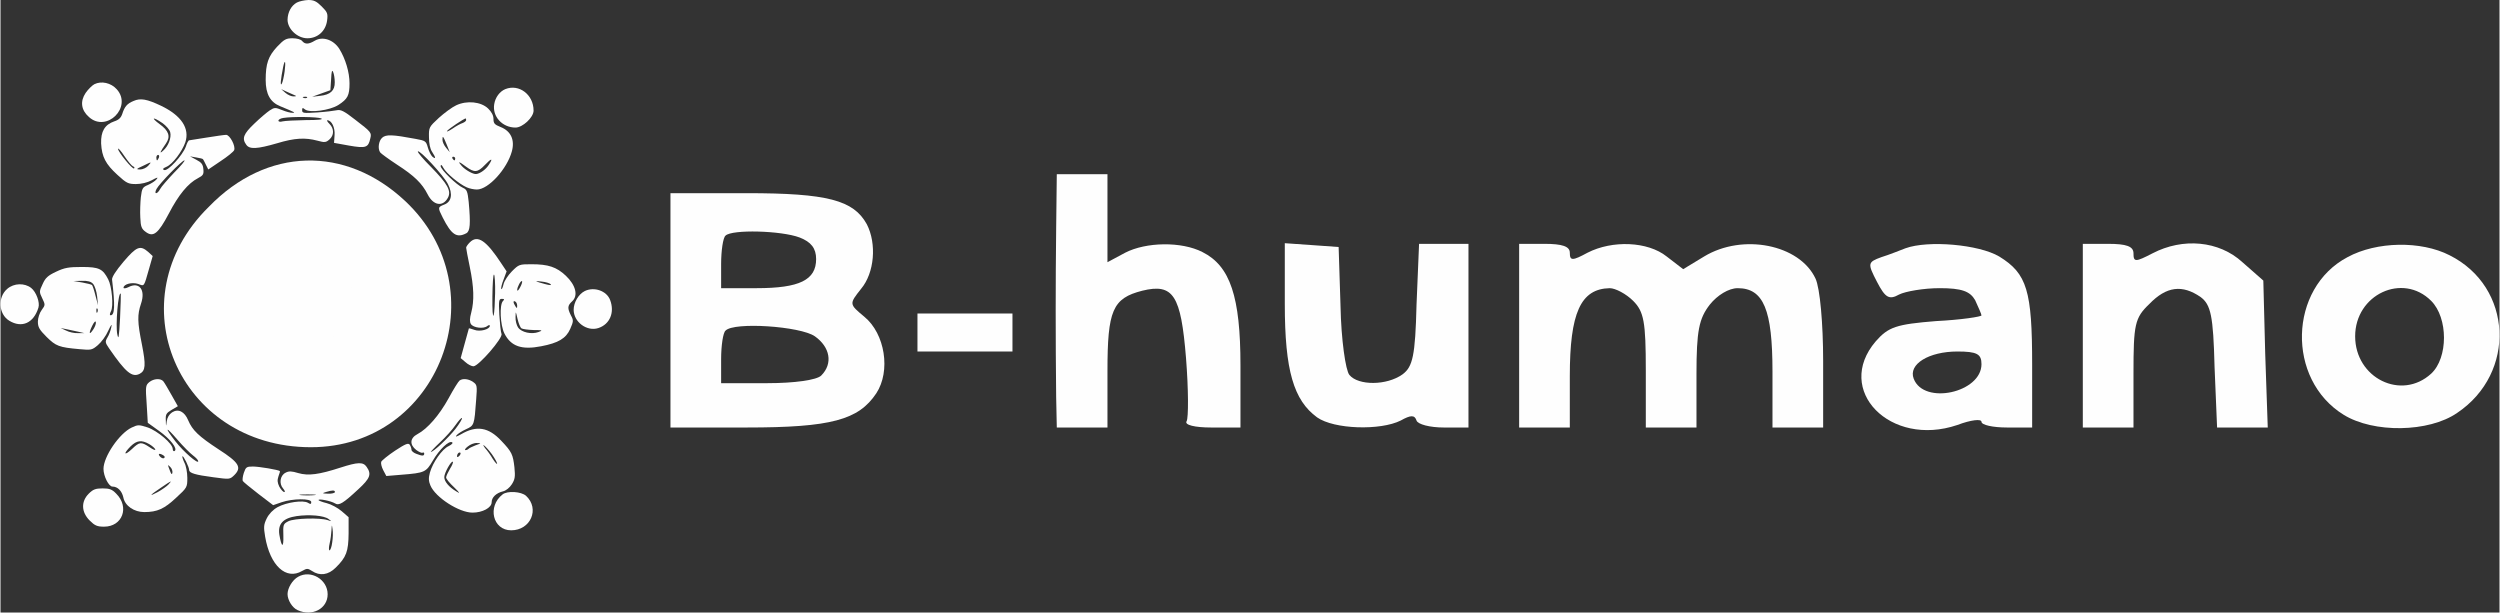 <?xml version="1.0" encoding="UTF-8"?>
<!DOCTYPE svg PUBLIC "-//W3C//DTD SVG 1.1//EN" "http://www.w3.org/Graphics/SVG/1.1/DTD/svg11.dtd">
<!-- Creator: CorelDRAW 2018 (64-Bit) -->
<svg xmlns="http://www.w3.org/2000/svg" xml:space="preserve" width="5714px" height="1400px" version="1.1" style="shape-rendering:geometricPrecision; text-rendering:geometricPrecision; image-rendering:optimizeQuality; fill-rule:evenodd; clip-rule:evenodd"
viewBox="0 0 5838.49 1431.08"
 xmlns:xlink="http://www.w3.org/1999/xlink">
 <rect x="0" y="0" width="5838.49" height="1431.08" fill="#333333" stroke="none"/>
 <defs>
  <style type="text/css">
   <![CDATA[
    .fil0 {fill:#FEFEFE}
   ]]>
  </style>
 </defs>
 <g id="Layer_x0020_1">
  <g id="_3111766902544">
   <path class="fil0" d="M2466.38 535.65c-1.48,127.26 -1.48,250.07 0,392.12l1.48 71.03 59.18 0 59.19 0 0 -131.69c0,-142.06 11.84,-170.17 81.39,-187.93 72.5,-17.75 90.26,10.36 102.1,156.85 5.92,73.99 5.92,140.57 1.48,147.97 -5.92,8.88 19.24,14.8 57.71,14.8l68.06 0 0 -145.01c0,-159.81 -23.67,-232.31 -88.78,-264.87 -48.83,-25.15 -131.69,-23.67 -180.52,1.48l-41.44 22.2 0 -103.58 0 -102.1 -59.19 0 -59.18 0 -1.48 128.74 0 -0.01z"/>
   <path class="fil0" d="M1565.24 725.06l0 273.74 177.56 0c198.28,0 261.91,-17.75 303.34,-79.9 34.03,-51.79 20.72,-139.09 -28.12,-179.04 -35.51,-29.6 -35.51,-29.6 -7.4,-65.11 31.08,-36.99 36.99,-105.06 13.32,-150.93 -31.07,-56.23 -91.74,-72.51 -281.14,-72.51l-177.57 0 0 273.75 0.01 0zm301.85 -170.17c26.64,10.35 38.48,25.15 38.48,50.31 0,48.83 -38.48,68.06 -139.1,68.06l-82.86 0 0 -56.23c0,-31.07 4.44,-62.15 10.35,-66.58 14.8,-14.8 130.22,-11.84 173.13,4.43l0 0.01zm35.52 230.83c35.51,25.16 42.91,63.63 14.8,91.74 -10.36,10.36 -62.15,17.76 -125.78,17.76l-108.02 0 0 -56.23c0,-31.08 4.44,-62.15 10.36,-66.59 19.23,-20.72 174.6,-10.36 208.64,13.32l0 0z"/>
   <path class="fil0" d="M3000.55 710.26c0,155.37 20.72,224.91 75.47,264.87 39.95,28.11 147.97,31.07 195.32,7.39 23.67,-13.31 32.55,-13.31 36.99,0 2.96,8.88 31.07,16.28 63.63,16.28l57.71 0 0 -214.55 0 -214.56 -57.71 0 -57.71 0 -5.92 142.05c-2.96,119.86 -8.88,145.01 -32.55,162.77 -36.99,26.63 -103.58,26.63 -124.3,1.48 -8.87,-10.36 -19.23,-82.87 -20.71,-159.81l-4.44 -139.09 -62.15 -4.44 -63.62 -4.44 0 142.06 -0.01 -0.01z"/>
   <path class="fil0" d="M3548.05 784.25l0 214.55 59.18 0 59.19 0 0 -119.85c0,-147.97 25.15,-204.2 93.22,-205.68 13.32,0 38.47,13.32 54.75,29.59 25.16,25.16 29.6,48.84 29.6,162.77l0 133.18 59.19 0 59.18 0 0 -124.3c0,-102.1 5.92,-130.21 31.08,-162.77 17.75,-22.19 44.39,-38.47 65.1,-38.47 60.67,0 81.39,50.31 81.39,195.33l0 130.21 59.19 0 59.18 0 0 -155.37c0,-87.31 -7.39,-170.17 -17.75,-192.37 -36.99,-79.9 -170.17,-106.53 -260.43,-51.78l-48.83 29.59 -38.47 -29.59c-44.39,-35.52 -127.26,-38.48 -184.97,-8.88 -35.51,19.23 -41.43,19.23 -41.43,0 0,-14.8 -17.75,-20.72 -59.19,-20.72l-59.18 0 0 214.56 0 0z"/>
   <path class="fil0" d="M4450.67 580.04c-11.84,4.44 -36.99,14.8 -56.24,20.72 -32.55,11.83 -32.55,14.8 -10.35,57.71 19.23,36.99 28.11,42.91 51.79,29.59 14.8,-7.4 57.7,-14.8 94.7,-14.8 51.79,0 71.02,7.4 82.87,28.12 7.39,16.28 14.79,32.55 14.79,35.51 0,2.97 -47.35,10.36 -106.54,13.32 -91.74,7.4 -110.97,13.32 -140.57,47.35 -97.66,113.94 34.03,248.59 190.88,195.33 31.08,-11.84 56.23,-14.8 56.23,-7.4 0,7.4 26.64,13.31 59.19,13.31l59.19 0 0 -146.49c0,-173.12 -11.84,-213.08 -76.94,-253.03 -47.36,-28.11 -165.73,-38.47 -219,-19.23l0 -0.01zm177.56 270.79c0,66.59 -134.65,96.19 -158.32,34.04 -13.32,-34.04 35.51,-63.63 102.1,-63.63 45.87,0 56.23,5.92 56.23,29.6l-0.01 -0.01z"/>
   <path class="fil0" d="M4864.98 784.25l0 214.55 59.19 0 59.19 0 0 -125.77c0,-115.42 2.96,-130.21 36.99,-162.77 39.95,-41.43 76.94,-45.87 119.86,-16.28 23.67,17.76 29.59,42.91 32.55,162.77l5.92 142.05 59.19 0 59.18 0 -5.91 -171.64 -4.44 -171.65 -48.83 -42.91c-54.75,-50.31 -139.09,-57.71 -210.12,-20.72 -39.95,20.72 -44.39,20.72 -44.39,0 0,-16.28 -16.28,-22.19 -59.19,-22.19l-59.19 0 0 214.56z"/>
   <path class="fil0" d="M5483.5 600.76c-137.61,72.5 -143.53,285.58 -8.88,368.45 69.55,42.91 198.28,41.43 264.87,-4.44 139.09,-93.22 130.21,-294.46 -17.75,-368.45 -66.59,-34.03 -170.17,-32.55 -238.24,4.44zm195.33 102.1c39.95,39.95 39.95,133.17 0,170.16 -69.55,63.63 -177.57,10.36 -177.57,-87.3 0,-97.66 110.98,-149.45 177.57,-82.86l0 0z"/>
   <polygon class="fil0" points="2142.32,776.85 2142.32,821.24 2253.3,821.24 2364.28,821.24 2364.28,776.85 2364.28,732.46 2253.3,732.46 2142.32,732.46 "/>
  </g>
  <path class="fil0" d="M692.35 5.96c-13.2,7.24 -21.29,22.57 -21.71,40.02 0,21.72 22.99,43.43 46.41,43.43 23.84,0 42.57,-16.6 45.98,-41.3 2.13,-16.6 0.85,-19.58 -12.77,-33.21 -11.92,-11.92 -18.31,-14.9 -31.08,-14.9 -9.37,0.43 -21.29,2.98 -26.83,5.96z"/>
  <path class="fil0" d="M646.37 109c-20.86,22.56 -26.82,39.59 -26.82,77.91 0,32.79 10.64,51.95 34.06,61.31 34.91,14.48 36.19,15.33 28.95,15.33 -4.26,0.43 -15.33,-2.55 -24.7,-6.39 -15.75,-6.38 -17.88,-6.38 -28.95,0.86 -6.38,4.25 -22.56,17.88 -35.76,30.65 -25.55,24.27 -29.81,34.92 -18.74,49.82 7.67,10.64 25.13,9.79 71.96,-3.83 40.87,-12.35 65.57,-13.63 94.09,-5.97 17.04,4.69 20.02,4.26 28.11,-2.98 11.06,-9.79 11.06,-25.12 0,-36.19 -4.69,-4.68 -6.82,-8.51 -5.11,-8.51 10.22,0 18.3,17.03 17.03,34.49l-1.28 18.3 35.34 6.39c39.17,6.81 44.71,4.68 49.39,-16.6 3.4,-13.63 2.55,-14.91 -35.77,-44.28 -25.54,-20.02 -33.63,-23.85 -42.57,-21.72 -5.96,1.28 -26.4,3.83 -45.56,5.11 -31.93,2.13 -35.34,1.7 -35.34,-5.11 0,-5.96 1.28,-6.39 6.39,-2.13 10.64,8.94 57.9,2.56 78.34,-10.22 21.71,-14.05 25.97,-22.14 25.97,-50.66 0,-25.55 -9.37,-57.06 -23.84,-80.48 -13.63,-21.28 -38.75,-29.8 -57.06,-19.15 -14.9,8.94 -22.99,8.94 -29.8,0.85 -2.98,-3.83 -12.35,-6.39 -22.57,-6.39 -14.9,0 -19.58,2.56 -35.76,19.59l0 0zm17.46 57.9c-1.71,12.35 -4.69,25.55 -6.82,28.95 -3.83,6.39 -2.55,-9.79 3.41,-39.59 4.26,-20.01 6.39,-12.35 3.41,10.64zm117.08 25.12c0.43,19.59 -10.22,29.38 -34.48,31.94l-18.31 2.12 21.29 -7.66 21.29 -7.66 1.7 -25.55c0.85,-18.31 2.13,-22.99 4.68,-17.03 2.13,4.68 3.83,15.33 3.83,23.84l0 0zm-93.24 30.66c4.26,1.7 3.41,2.55 -2.56,2.55 -5.1,0.43 -13.62,-3.4 -19.16,-8.09l-10.21 -8.94 12.77 5.96c7.24,3.41 15.75,7.24 19.16,8.52l0 0zm28.53 5.53c-1.28,1.28 -5.11,1.71 -8.09,0.43 -3.41,-1.28 -2.13,-2.56 2.55,-2.56 4.69,-0.42 7.24,0.86 5.54,2.13zm33.21 48.54c5.53,2.56 -7.24,3.83 -36.19,3.83 -24.7,0.43 -48.97,1.71 -54.08,2.98 -5.53,1.71 -9.79,0.85 -9.79,-1.7 0,-2.56 5.11,-5.54 11.92,-6.39 21.29,-3.4 79.62,-2.55 88.14,1.28l0 0z"/>
  <path class="fil0" d="M219.32 196.71c-5.53,2.98 -14.9,12.34 -20.44,20.43 -13.19,19.59 -10.64,40.02 7.67,56.2 41.3,37.47 102.18,-23.41 65.14,-64.71 -13.62,-15.33 -36.19,-20.01 -52.37,-11.92z"/>
  <path class="fil0" d="M1179.43 208.2c-13.19,5.54 -23.41,19.16 -25.97,35.34 -4.68,28.53 18.74,54.5 49.82,54.5 16.6,0 42.15,-23.84 42.15,-39.6 0,-37.46 -34.06,-63.01 -66,-50.24l0 0z"/>
  <path class="fil0" d="M310.86 235.88c-15.33,6.38 -20.86,13.2 -26.4,30.23 -2.98,8.94 -8.09,14.05 -18.73,17.45 -22.14,7.67 -31.51,23.42 -30.66,51.52 1.71,31.08 10.22,48.11 38.32,73.66 20.87,19.16 25.12,21.29 43.01,21.29 12.35,0 26.82,-3.41 37.04,-8.94 13.2,-7.24 15.75,-7.67 11.07,-2.13 -3.41,4.26 -12.35,9.79 -20.01,13.2 -12.35,5.11 -14.05,7.66 -16.61,28.52 -1.27,12.35 -2.13,34.07 -1.27,47.69 0.85,21.29 2.98,26.4 12.34,33.21 17.89,13.63 29.38,4.69 54.5,-43 22.57,-43.43 44.71,-70.25 67.7,-82.18 12.35,-6.38 14.05,-9.36 12.77,-21.28 -0.85,-11.07 -4.68,-15.76 -16.18,-21.72l-14.9 -8.09 14.48 2.56c8.09,1.27 14.9,2.98 15.33,3.83 0.85,0.42 3.83,5.96 6.81,12.35l5.96 11.92 28.95 -19.59c16.18,-10.64 30.23,-22.14 31.51,-25.54 3.83,-9.8 -10.22,-35.77 -18.73,-35.77 -4.26,0 -24.7,2.98 -45.99,6.39 -20.86,3.4 -39.17,6.39 -40.45,6.39 -1.7,0 -5.11,6.38 -7.66,14.47 -7.66,20.86 -42.15,58.33 -50.67,54.92 -4.68,-1.7 -3.4,-3.83 5.54,-7.66 14.05,-5.96 36.19,-35.34 43.85,-57.05 10.65,-32.36 -8.94,-62.59 -57.05,-85.58 -32.36,-15.33 -47.69,-18.31 -63.87,-11.07l0 0zm67.27 51.52c8.52,5.96 17.03,15.75 18.31,21.28 3.41,12.78 -4.26,32.79 -16.6,43.43 -9.37,8.52 -7.67,3.83 6.81,-17.03 11.07,-16.18 6.81,-29.38 -14.9,-45.13 -21.29,-15.75 -16.18,-17.88 6.38,-2.55zm-68.55 101.33c2.98,0.85 4.26,2.98 2.56,4.68 -2.98,3.83 -37.47,-38.32 -37.47,-45.55 0,-2.98 6.81,4.68 14.9,17.03 8.09,11.92 17.03,22.56 20.02,23.84l-0.01 0zm60.46 -20.44c-1.7,3.41 -3.4,6.39 -4.25,6.39 -0.86,0 -1.71,-2.98 -1.71,-6.39 0,-3.4 1.71,-6.38 4.26,-6.38 2.13,0 2.98,2.98 1.7,6.38zm35.77 34.91c-15.33,16.18 -30.23,33.22 -32.79,38.32 -2.98,5.54 -6.81,9.8 -9.36,9.8 -2.56,0 -2.13,-3.84 0.85,-9.8 6.81,-12.77 59.61,-66.84 65.14,-66.84 2.56,0 -8.09,12.77 -23.84,28.52zm-60.89 -15.75c-4.26,4.69 -12.77,8.52 -18.73,8.52 -9.79,0 -9.37,-1.28 5.96,-8.09 21.71,-10.65 21.71,-10.65 12.77,-0.43z"/>
  <path class="fil0" d="M1064.48 246.1c-9.37,4.25 -27.68,17.88 -40.45,29.37 -22.99,21.29 -23.42,22.14 -22.99,45.13 0,14.48 2.55,27.25 7.23,34.07 8.95,13.62 9.37,18.3 0.86,11.49 -3.41,-2.98 -8.09,-12.35 -10.65,-21.29 -4.26,-15.32 -5.53,-16.18 -28.95,-20.43 -54.5,-10.22 -68.97,-10.65 -77.92,-2.56 -8.09,7.24 -10.64,25.12 -4.68,34.06 1.7,2.56 19.16,15.33 39.17,28.53 40.88,26.4 58.76,43.85 71.96,69.83 13.2,25.97 35.34,29.8 47.26,7.66 8.51,-15.75 -0.86,-32.36 -39.17,-71.53 -18.74,-18.73 -32.36,-34.91 -31.09,-36.62 4.26,-4.25 60.46,56.63 70.26,76.22 11.92,23.41 8.51,41.72 -8.95,48.11 -14.9,5.96 -14.9,6.81 -3.4,29.8 20.44,40.45 32.78,48.97 55.35,37.05 8.94,-5.11 10.22,-21.72 5.53,-73.24 -2.55,-24.27 -4.25,-28.95 -13.19,-32.78 -15.33,-6.81 -52.38,-43.01 -52.38,-51.09 0.43,-4.26 2.56,-2.98 6.39,4.25 6.81,12.78 37.04,37.9 54.5,45.56 6.39,2.98 17.46,5.11 23.84,5.11 26.83,0 70.68,-48.11 81.75,-89.41 7.24,-26.83 -2.55,-47.26 -26.39,-56.63 -14.06,-5.53 -16.61,-8.51 -16.61,-18.73 0,-8.09 -4.26,-16.61 -12.77,-24.7 -16.61,-15.75 -49.39,-19.16 -74.51,-7.23l0 0zm23.41 34.48c0,2.13 -3.83,5.11 -8.09,6.81 -4.68,1.28 -15.32,7.24 -23.84,13.2 -8.52,5.54 -14.05,8.09 -12.77,5.54 2.55,-4.26 40.02,-29.38 43.43,-29.38 0.85,0 1.27,1.7 1.27,3.83l0 0zm-45.13 57.91l6.81 17.03 -8.51 -10.22c-4.69,-5.54 -8.52,-13.63 -8.52,-18.73 0,-11.07 1.7,-8.95 10.22,11.92l0 0zm19.59 31.93c0,2.13 -0.85,4.26 -1.71,4.26 -1.27,0 -3.4,-2.13 -4.68,-4.26 -1.28,-2.55 -0.43,-4.26 1.7,-4.26 2.56,0 4.69,1.71 4.69,4.26zm78.34 14.9c-6.81,10.65 -20.44,20.44 -29.38,21.29 -7.24,0.85 -25.12,-9.37 -33.63,-18.73 -10.65,-11.92 -7.24,-11.5 10.21,1.7 19.16,14.05 26.83,13.63 43.43,-3.83 15.76,-16.61 20.44,-17.03 9.37,-0.43z"/>
  <path class="fil0" d="M1096.41 566.27c-4.68,4.69 -8.52,10.22 -8.52,12.35 0,2.13 3.84,22.57 8.52,45.13 9.79,47.26 10.64,78.77 3.4,106.45 -3.83,14.05 -3.83,21.71 -0.85,26.82 5.54,8.94 29.81,11.92 38.32,4.68 3.41,-2.55 5.96,-2.98 5.96,-0.42 0,8.09 -22.99,14.47 -36.19,9.36 -6.38,-2.55 -12.35,-3.83 -12.77,-3.4 -0.43,0.85 -4.68,16.6 -9.79,35.34l-9.37 34.06 11.07 9.37c5.96,5.53 14.48,9.79 18.73,9.79 11.93,0 69.83,-66.85 65.57,-75.79 -1.7,-4.26 -3.83,-23.84 -5.11,-44.7 -1.7,-33.64 -0.85,-37.05 5.96,-37.05 5.97,0 6.39,1.28 2.56,5.11 -8.52,8.52 -6.39,56.63 3.41,75.79 15.32,30.23 40.44,38.74 86,29.8 40.02,-7.66 57.91,-18.3 67.7,-40.45 7.66,-17.45 8.09,-20.01 1.7,-31.5 -8.51,-17.03 -8.09,-22.99 2.56,-32.79 14.9,-13.2 8.94,-37.89 -14.48,-60.03 -21.71,-20.44 -40.87,-26.83 -80.47,-26.83 -28.1,0 -29.38,0.43 -45.56,16.61 -8.94,8.94 -17.88,22.56 -19.58,30.23 -1.7,7.24 -3.83,12.35 -5.11,11.07 -1.28,-1.28 0.85,-11.07 5.11,-21.72l7.24 -19.58 -11.93 -17.88c-35.76,-54.5 -55.77,-68.13 -74.08,-49.82l0 0zm59.18 118.37c-0.42,22.57 -1.7,45.98 -3.4,51.94 -2.13,5.97 -3.41,-13.19 -2.98,-43.42 0.42,-29.38 1.7,-52.8 3.83,-51.52 1.7,0.85 2.98,20.43 2.55,43l0 0zm58.33 -13.2c-3.4,6.39 -6.38,9.37 -6.81,6.39 0,-7.24 8.52,-23.42 11.5,-20.87 0.85,1.28 -0.86,7.67 -4.69,14.48zm71.11 -7.66c2.98,2.98 -1.28,2.98 -12.35,0 -24.27,-6.39 -27.25,-8.52 -8.52,-5.96 9.37,0.85 18.74,3.83 20.86,5.96l0.01 0zm-77.92 50.66c0,6.39 -0.85,6.39 -4.26,0.86 -5.53,-8.52 -5.53,-14.06 0,-10.65 2.56,1.28 4.26,5.96 4.26,9.79l0 0zm10.22 52.8c2.55,1.7 15.33,3.4 28.1,3.83 21.29,0 22.14,0.85 11.49,4.68 -16.18,5.97 -39.59,0.86 -47.68,-10.64 -3.41,-5.11 -6.39,-15.75 -5.96,-24.27 0.42,-14.9 0.42,-14.47 4.68,4.26 2.56,10.64 6.39,20.44 9.37,22.14l0 0z"/>
  <path class="fil0" d="M287.44 611.41c-17.88,21.29 -27.25,35.76 -26.82,41.72 7.24,60.89 6.39,83.45 -3.41,83.45 -2.55,0 -2.12,-3.4 0.86,-9.36 6.38,-11.5 2.13,-58.33 -6.39,-74.51 -12.77,-24.7 -21.29,-28.96 -61.74,-28.96 -30.65,0 -40.45,1.71 -60.03,11.07 -19.16,8.94 -25.12,14.48 -31.51,28.96 -8.09,17.03 -8.09,18.3 -0.85,33.21 7.24,14.9 7.24,15.75 -1.28,27.25 -5.11,6.81 -8.94,18.73 -8.94,27.25 0,12.77 3.41,18.73 20.44,35.76 21.71,21.29 28.52,24.27 77.06,28.53 26.83,2.55 28.95,2.13 42.58,-9.37 8.09,-6.81 19.16,-21.71 24.27,-33.64 6.81,-14.47 9.36,-17.45 7.24,-8.51 -1.28,6.81 -5.11,17.88 -8.94,23.84 -5.97,10.22 -5.54,12.35 3.83,25.97 38.74,56.21 53.64,68.55 71.53,59.19 13.62,-7.24 14.47,-20.44 5.11,-68.13 -10.65,-52.79 -11.07,-69.4 -2.13,-95.8 11.07,-32.35 -4.26,-51.94 -29.81,-38.31 -5.96,2.98 -11.07,3.4 -11.07,1.27 0,-8.51 20.02,-13.62 34.07,-8.94 14.9,5.54 13.19,8.09 25.54,-35.34l8.52 -29.8 -10.65 -9.79c-18.73,-16.18 -27.25,-12.35 -57.48,22.99l0 0zm-71.1 51.94c3.83,4.26 8.09,17.46 9.37,28.95l2.13 20.87 -5.96 -22.57c-2.98,-12.35 -6.82,-23.42 -8.09,-24.69 -1.28,-1.28 -11.5,-3.84 -23,-5.96l-20.43 -3.41 19.58 -0.43c14.05,-0.42 21.72,1.71 26.4,7.24zm63.02 79.62c-2.56,44.71 -3.41,52.37 -6.39,38.75 -4.69,-20.87 2.13,-102.61 8.09,-95.38 0.42,0.86 -0.43,25.97 -1.7,56.63zm-52.8 -14.05c-1.28,3.41 -2.56,2.13 -2.56,-2.56 -0.42,-4.68 0.86,-7.23 2.13,-5.53 1.28,1.28 1.71,5.11 0.43,8.09zm-9.37 40.02c-9.79,15.33 -11.92,10.65 -2.98,-7.66 3.83,-8.09 7.67,-12.35 8.52,-8.94 0.85,3.4 -1.7,10.64 -5.54,16.6l0 0zm-36.19 5.96l14.9 3.41 -14.9 0c-8.09,0.42 -20.44,-2.13 -27.67,-5.96l-12.78 -5.96 12.78 2.55c7.23,1.7 19.58,4.26 27.67,5.96z"/>
  <path class="fil0" d="M15.8 674.85c-22.99,19.58 -20.43,59.18 4.69,74.51 29.37,17.88 57.05,5.53 68.12,-30.66 3.83,-11.92 -5.11,-36.61 -17.03,-45.98 -15.33,-11.92 -40.02,-11.5 -55.78,2.13z"/>
  <path class="fil0" d="M1365.07 679.96c-14.47,7.23 -25.97,26.39 -25.97,43.85 0,28.53 31.08,51.52 57.9,42.58 26.83,-8.94 38.32,-36.62 27.25,-65.57 -8.09,-21.29 -37.04,-31.51 -59.18,-20.86l0 0z"/>
  <path class="fil0" d="M347.48 892.84c-8.52,7.24 -8.94,10.22 -5.96,51.52l2.55 43.43 25.97 18.73c26.83,19.16 44.71,42.15 36.62,47.26 -2.13,1.28 -4.26,-0.85 -4.26,-4.68 0,-12.35 -35.34,-42.58 -59.18,-50.67 -20.01,-6.39 -22.14,-6.39 -36.62,0.43 -28.95,13.62 -65.99,68.12 -65.99,96.65 0,17.03 12.35,41.3 20.86,41.3 12.35,0 22.14,10.22 25.55,25.54 3.83,19.59 25.12,34.06 48.96,34.06 30.23,0 46.84,-7.66 74.08,-33.21 25.98,-23.84 26.4,-24.69 26.4,-46.83 0,-12.35 -2.98,-28.53 -6.81,-35.34 -3.41,-7.24 -5.53,-14.05 -4.68,-14.9 2.13,-2.56 15.75,25.12 15.75,31.93 0,7.24 14.48,11.5 57.05,17.03 37.9,5.11 37.9,5.11 48.54,-5.11 17.88,-17.88 11.07,-29.38 -36.61,-60.03 -46.84,-30.66 -61.32,-44.71 -71.11,-67.7 -8.51,-20.86 -23.42,-28.1 -37.89,-18.73 -6.81,4.68 -11.07,11.92 -12.35,20.86 -1.7,13.62 -1.7,13.62 -2.13,-2.13 -0.85,-14.05 0.85,-17.03 13.63,-24.69l14.47 -8.52 -14.9 -26.4c-8.09,-14.47 -16.61,-28.95 -19.16,-31.93 -6.39,-7.24 -22.14,-6.39 -32.78,2.13l0 0zm102.18 171.16c6.82,5.11 12.35,11.07 12.35,13.63 0,7.66 -34.49,-22.14 -53.65,-46.84 -26.39,-34.06 -22.99,-36.19 5.11,-3.4 12.78,14.9 29.38,31.5 36.19,36.61zm-102.18 -26.4c6.38,3.84 13.2,9.37 14.05,12.35 1.28,2.98 -4.69,0.85 -13.2,-5.11 -20.01,-13.2 -23.42,-12.77 -41.3,4.26 -18.31,17.03 -20.86,11.5 -2.98,-6.39 14.48,-14.05 25.55,-15.32 43.43,-5.11l0 0zm33.21 26.4c3.4,2.13 3.83,4.69 1.28,6.39 -2.13,1.28 -6.39,-0.43 -9.37,-3.83 -5.96,-6.81 -1.28,-8.52 8.09,-2.56zm20.86 40.88c-0.85,5.1 -2.98,2.98 -6.39,-6.82 -5.1,-12.77 -4.68,-13.62 1.28,-7.23 3.83,3.4 5.96,9.79 5.11,14.05l0 0zm-8.94 26.82c-3.83,4.26 -15.33,12.35 -25.12,17.88 -22.57,11.92 -19.16,7.67 8.09,-10.64 24.27,-16.61 26.4,-17.46 17.03,-7.24l0 0z"/>
  <path class="fil0" d="M1072.57 889.01c-2.56,1.7 -14.05,20.01 -25.55,41.3 -21.71,39.6 -49.39,71.53 -72.81,83.88 -17.88,9.36 -18.73,24.69 -2.98,37.04 6.39,4.68 12.78,7.66 14.9,6.39 2.13,-1.28 3.84,0 3.84,2.12 0,5.97 -4.69,5.97 -18.74,0.43 -5.96,-2.13 -11.07,-6.39 -11.07,-9.37 0,-2.98 -1.7,-8.09 -3.83,-11.49 -3.4,-5.11 -9.79,-2.56 -34.49,13.62 -16.6,11.07 -31.08,22.99 -32.35,25.97 -1.28,3.41 0.85,12.35 4.68,19.59l7.24 13.62 35.76 -2.98c54.07,-4.25 57.05,-5.96 72.81,-32.78 15.33,-26.4 37.89,-47.69 45.13,-43 2.55,1.7 -0.43,5.11 -8.09,8.94 -15.33,6.81 -37.47,38.74 -43.85,62.16 -3.41,12.35 -2.98,20.01 1.27,29.8 11.5,27.68 66.85,63.44 98.36,63.44 23.41,0 44.7,-11.49 44.7,-24.26 0,-11.5 10.65,-21.72 26.83,-25.55 6.81,-1.7 15.32,-8.52 20.43,-16.61 7.24,-11.49 8.09,-17.88 5.96,-39.17 -3.4,-30.23 -5.96,-36.19 -30.65,-62.16 -29.81,-31.93 -57.91,-36.62 -94.1,-15.33 -10.64,5.96 -14.05,6.81 -10.64,2.56 2.98,-3.84 13.2,-10.22 22.56,-14.48 18.74,-8.51 19.16,-9.37 23.42,-68.97 2.56,-32.36 2.13,-34.92 -7.24,-41.3 -10.21,-7.24 -23.84,-8.94 -31.5,-3.41l0 0zm-9.8 113.26c-16.18,20.43 -51.09,53.64 -57.48,53.64 -0.85,0 8.52,-10.22 21.72,-22.56 12.77,-11.93 29.38,-30.23 36.19,-40.45 7.24,-10.22 13.62,-17.46 14.9,-16.18 1.28,1.28 -5.53,12.77 -15.33,25.55zm47.69 37.89c-7.24,2.98 -14.9,6.39 -16.6,8.09 -1.71,2.13 -5.11,3.4 -7.67,3.4 -2.55,-0.42 0,-4.25 5.54,-8.51 5.53,-4.69 14.9,-8.52 21.28,-8.09 10.65,0.42 10.65,0.42 -2.55,5.11l0 0zm37.47 20.86c6.81,9.79 12.35,19.59 12.35,22.14 0,2.56 -4.69,-2.55 -10.22,-11.07 -5.11,-8.94 -13.2,-20.01 -17.89,-25.12 -4.25,-5.53 -5.53,-8.09 -2.55,-6.39 2.98,2.13 11.49,11.07 18.31,20.44l0 0zm-76.22 4.26c-2.98,2.98 -5.1,3.41 -5.1,0.85 0,-5.96 5.1,-11.07 8.09,-8.09 0.85,1.28 -0.43,4.69 -2.98,7.24l-0.01 0zm-21.71 30.23c-4.68,8.09 -8.94,17.03 -8.94,20.01 0,2.98 8.09,13.2 18.31,22.57 14.47,14.05 15.32,16.18 5.11,9.79 -17.04,-10.22 -27.68,-22.99 -27.68,-33.21 0,-9.79 16.6,-39.17 20.01,-35.77 1.28,1.28 -1.7,8.52 -6.81,16.61z"/>
  <path class="fil0" d="M794.11 1092.53c-49.81,16.18 -74.93,19.58 -98.35,12.77 -15.33,-4.68 -22.14,-5.11 -29.81,-0.85 -12.77,6.39 -15.75,25.55 -5.53,37.04 3.83,4.69 5.11,8.09 2.56,8.09 -2.56,0 -7.67,-5.53 -11.5,-12.35 -4.68,-9.79 -5.11,-15.32 -2.13,-24.26 2.56,-6.39 3.83,-11.93 3.41,-12.35 -3.41,-2.98 -48.54,-10.65 -63.02,-10.65 -14.9,0 -16.6,1.28 -21.29,14.91 -2.55,8.09 -3.83,16.6 -2.13,19.16 1.28,2.12 17.89,15.75 36.62,30.22l34.06 25.98 19.59 -6.82c26.4,-8.94 69.4,-9.36 69.4,-0.42 0,5.11 -1.7,5.53 -7.66,1.7 -11.07,-6.81 -50.25,-1.28 -71.11,10.22 -10.64,5.96 -20.01,15.75 -25.12,25.97 -7.24,14.9 -7.66,20.01 -3.83,43.01 11.49,67.69 48.96,102.18 86.43,80.04 11.5,-6.39 12.77,-6.39 22.99,0 18.31,12.35 38.32,9.37 55.35,-7.66 25.12,-24.7 29.81,-37.9 30.23,-80.47l0 -37.47 -16.18 -14.05c-8.94,-7.67 -24.69,-16.18 -34.91,-18.74 -10.65,-2.55 -19.16,-5.96 -19.16,-7.23 0,-3.84 29.38,2.12 38.32,7.66 9.36,5.96 18.73,0.43 54.92,-33.21 27.25,-25.12 31.08,-34.91 19.16,-51.95 -8.09,-11.92 -20.43,-11.49 -61.31,1.71l0 0zm-12.77 57.05c0,2.13 -7.24,4.26 -15.75,3.83 -14.48,-0.42 -14.91,-0.85 -5.54,-3.83 15.33,-4.68 21.29,-4.68 21.29,0zm-47.69 7.24c-8.94,0.85 -23.41,0.85 -31.93,0 -8.94,-0.85 -1.7,-1.7 15.75,-1.7 17.46,0 24.7,0.85 16.18,1.7l0 0zm32.79 55.78c8.09,5.96 8.09,5.96 -2.13,2.55 -18.74,-5.96 -77.49,-4.26 -91.54,2.56 -12.35,6.38 -12.78,7.66 -11.93,34.06 0.86,29.38 -4.25,27.67 -9.36,-2.56 -3.83,-25.12 8.51,-38.74 40.45,-43.43 30.23,-4.25 63.86,-1.27 74.51,6.82zm8.51 54.92c-1.27,10.22 -4.26,18.31 -6.38,18.31 -1.71,0 -1.71,-7.24 0.42,-16.18 2.13,-8.52 3.83,-22.57 4.26,-30.66 0.85,-14.05 0.85,-14.47 2.55,-2.55 1.28,7.23 0.86,20.86 -0.85,31.08l0 0z"/>
  <path class="fil0" d="M206.12 1153.41c-18.31,18.31 -17.45,43.01 2.13,62.59 11.92,11.92 17.46,14.48 33.64,14.48 43,0 60.03,-45.56 28.52,-77.07 -9.79,-10.22 -15.75,-12.35 -31.93,-12.35 -16.18,0 -22.14,2.13 -32.36,12.35l0 0z"/>
  <path class="fil0" d="M1173.05 1155.12c-36.19,28.1 -22.99,83.87 20.01,83.87 45.56,0 67.27,-50.24 34.91,-80.47 -11.07,-10.22 -43.85,-12.35 -54.92,-3.4l0 0z"/>
  <path class="fil0" d="M695.33 1347.57c-13.2,7.23 -24.69,26.39 -24.69,40.44 0,14.06 11.07,31.94 23.42,37.47 34.06,15.76 70.25,-3.4 70.25,-37.04 0,-34.49 -39.17,-57.91 -68.98,-40.88l0 0.01z"/>
  <path class="fil0" d="M945.32 469.52c220.23,206.76 80.9,575.33 -220.24,575.33 -310.14,0 -458.46,-346.09 -238.22,-561.83 134.84,-139.34 319.12,-143.83 458.46,-13.48l0 -0.02z"/>
  <path class="fil0" d="M603.69 713.61c8.99,130.35 76.4,143.83 193.26,44.95 49.45,-40.45 49.45,-58.43 -17.98,-107.88 -125.85,-89.9 -184.28,-67.42 -175.28,62.93z"/>
  <path class="fil0" d="M591.13 714.02c9.99,144.74 84.84,159.7 214.6,49.91 54.91,-44.92 54.91,-64.88 -19.96,-119.79 -139.75,-99.82 -204.62,-74.86 -194.64,69.88z"/>
 </g>
</svg>
